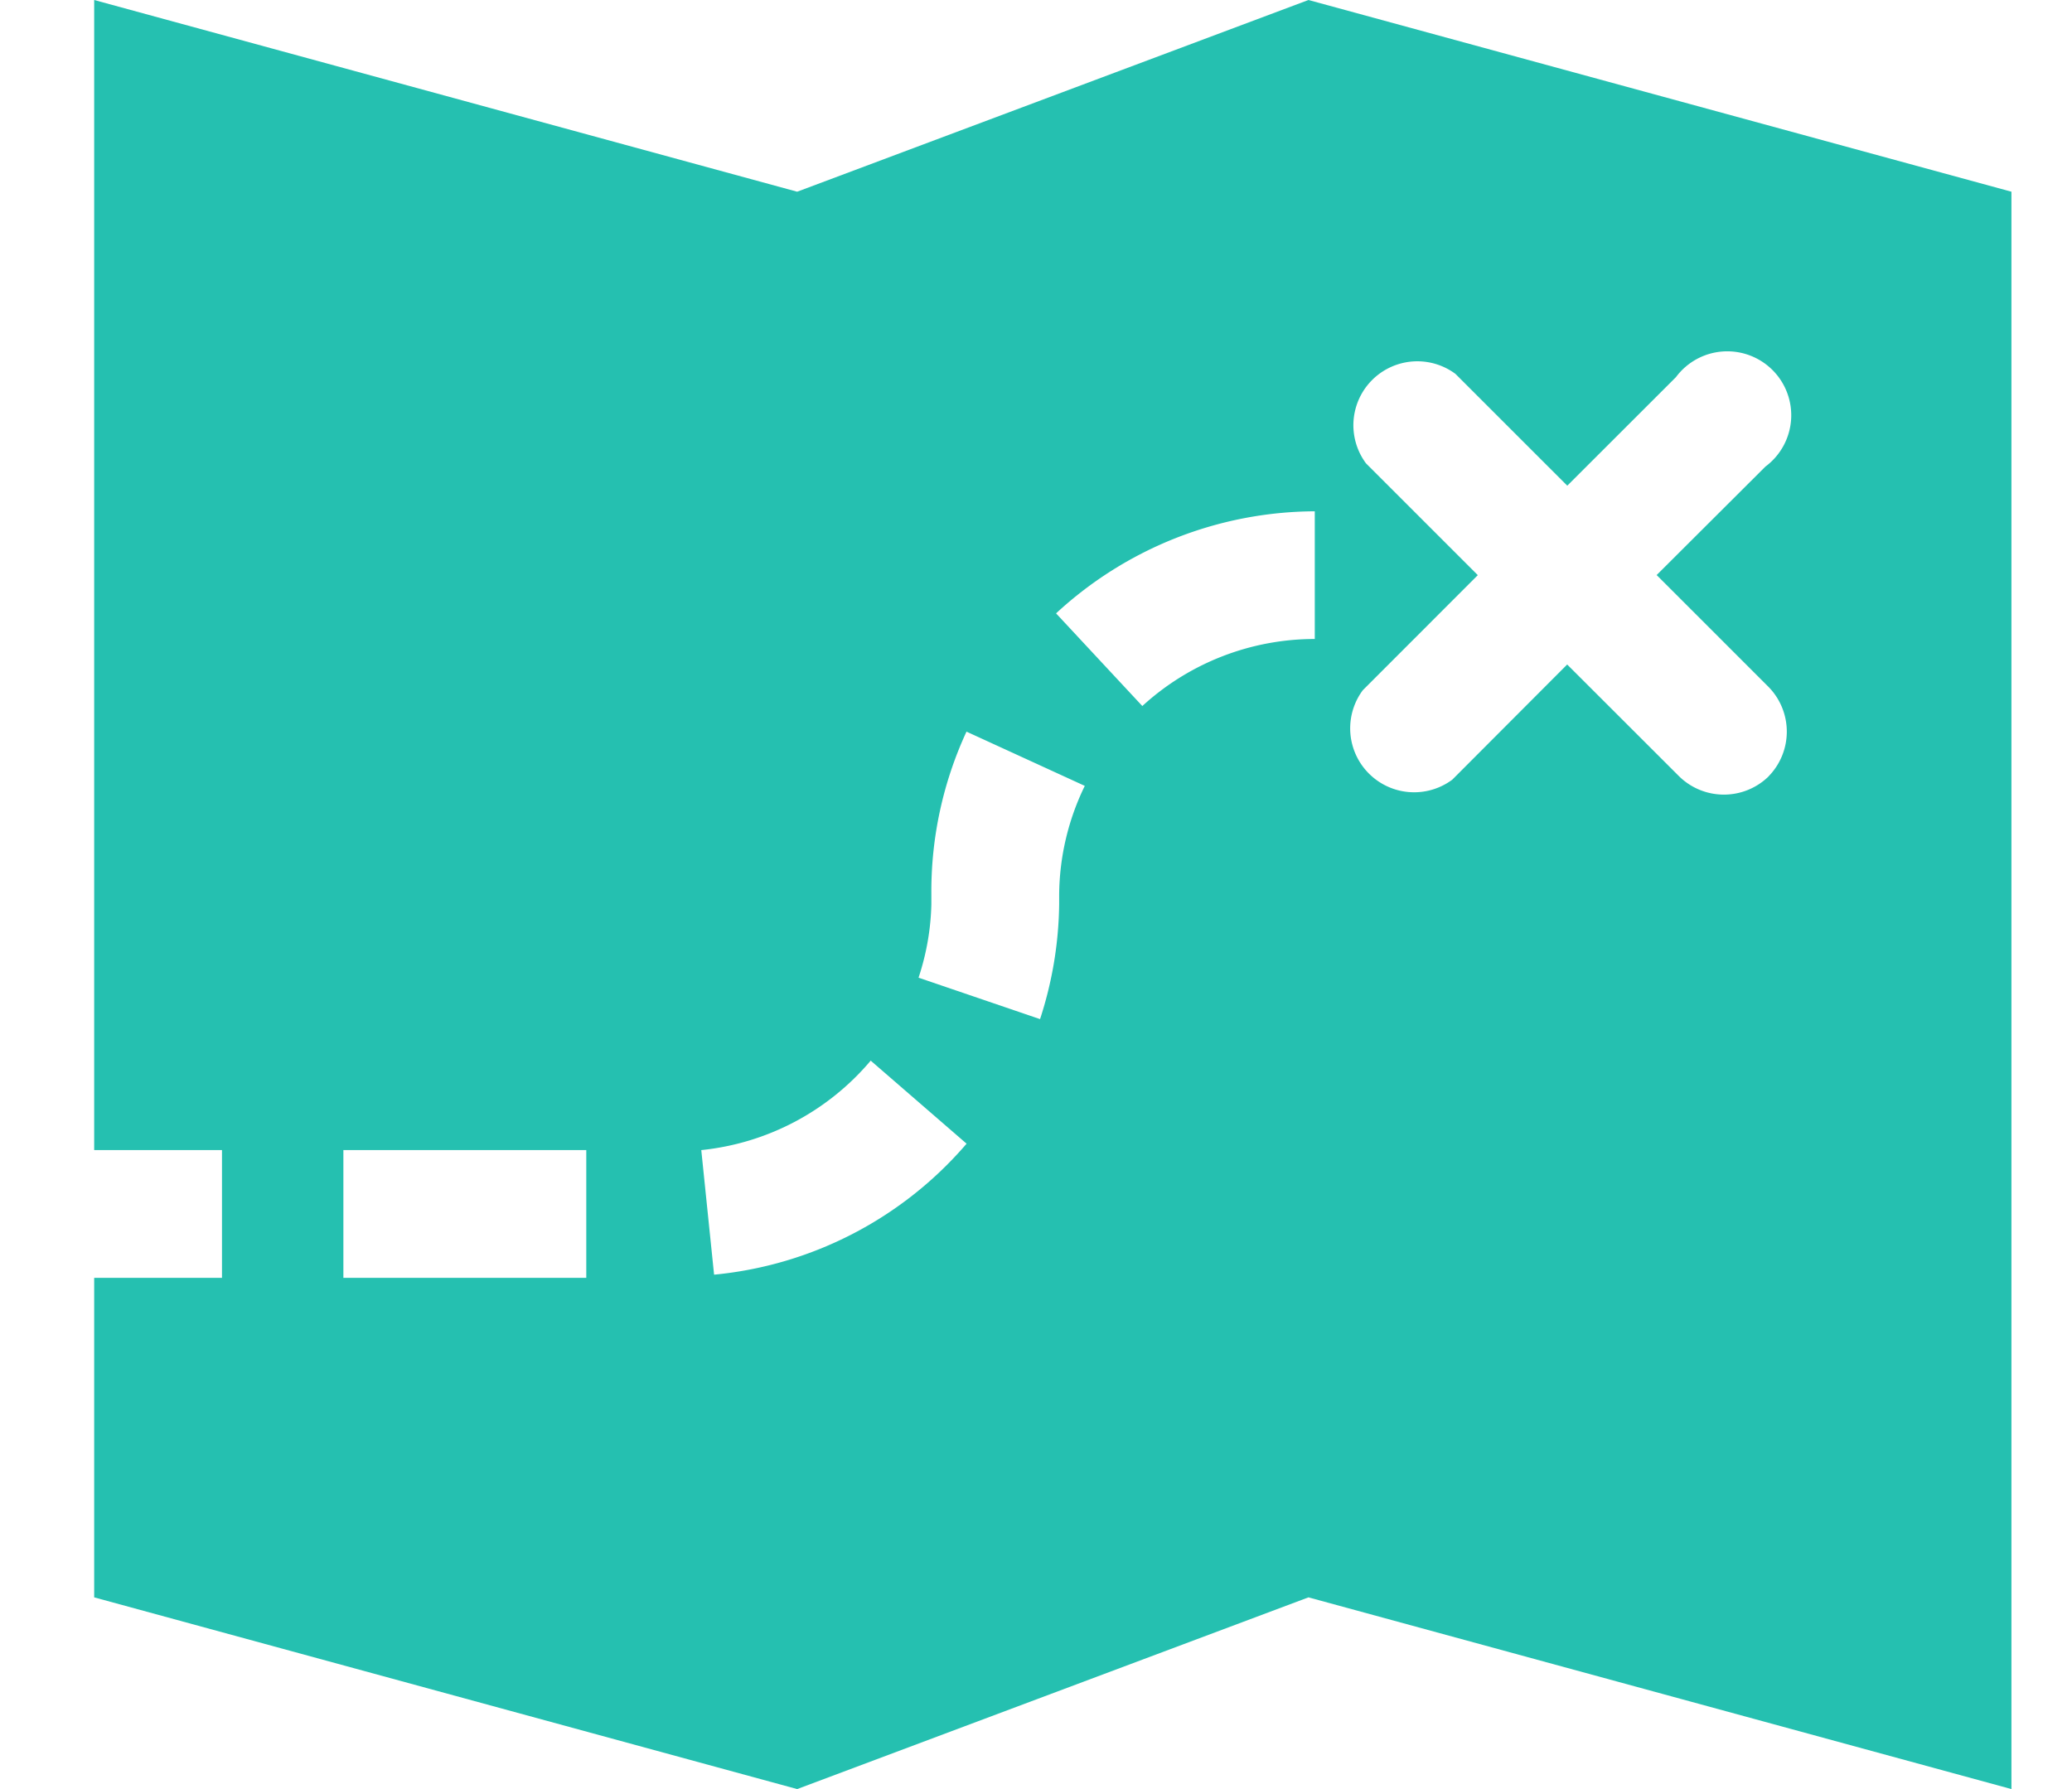 <svg xmlns="http://www.w3.org/2000/svg" width="22" height="19" viewBox="0 0 22 19">
    <path fill="#25c0b0" fill-rule="evenodd" d="M13.893 0L8.464 2.036 1 0v12.214h1.357v1.357H1v3.393L8.464 19l5.429-2.036L21.357 19V2.036L13.893 0zM6.225 13.571H3.646v-1.357h2.579v1.357zm1.357-.034l-.136-1.323a2.714 2.714 0 0 0 1.799-.95l1.018.882a4.038 4.038 0 0 1-2.68 1.391zM11.246 9.5v.102a4.071 4.071 0 0 1-.203 1.221l-1.29-.44c.084-.253.13-.516.136-.781V9.5a4.037 4.037 0 0 1 .373-1.73l1.256.576a2.68 2.68 0 0 0-.272 1.154zm2.715-2.714c-.679 0-1.332.254-1.832.712l-.916-.984A4.071 4.071 0 0 1 13.96 5.43v1.357zm4.818 1.459a.679.679 0 0 1-.95 0L16.64 7.057 15.42 8.28a.679.679 0 0 1-.95-.95l1.221-1.222-1.187-1.187a.679.679 0 0 1 .95-.95l1.187 1.187 1.154-1.153a.679.679 0 1 1 .95.95L17.59 6.107l1.188 1.188a.679.679 0 0 1 0 .95z"/>
</svg>

